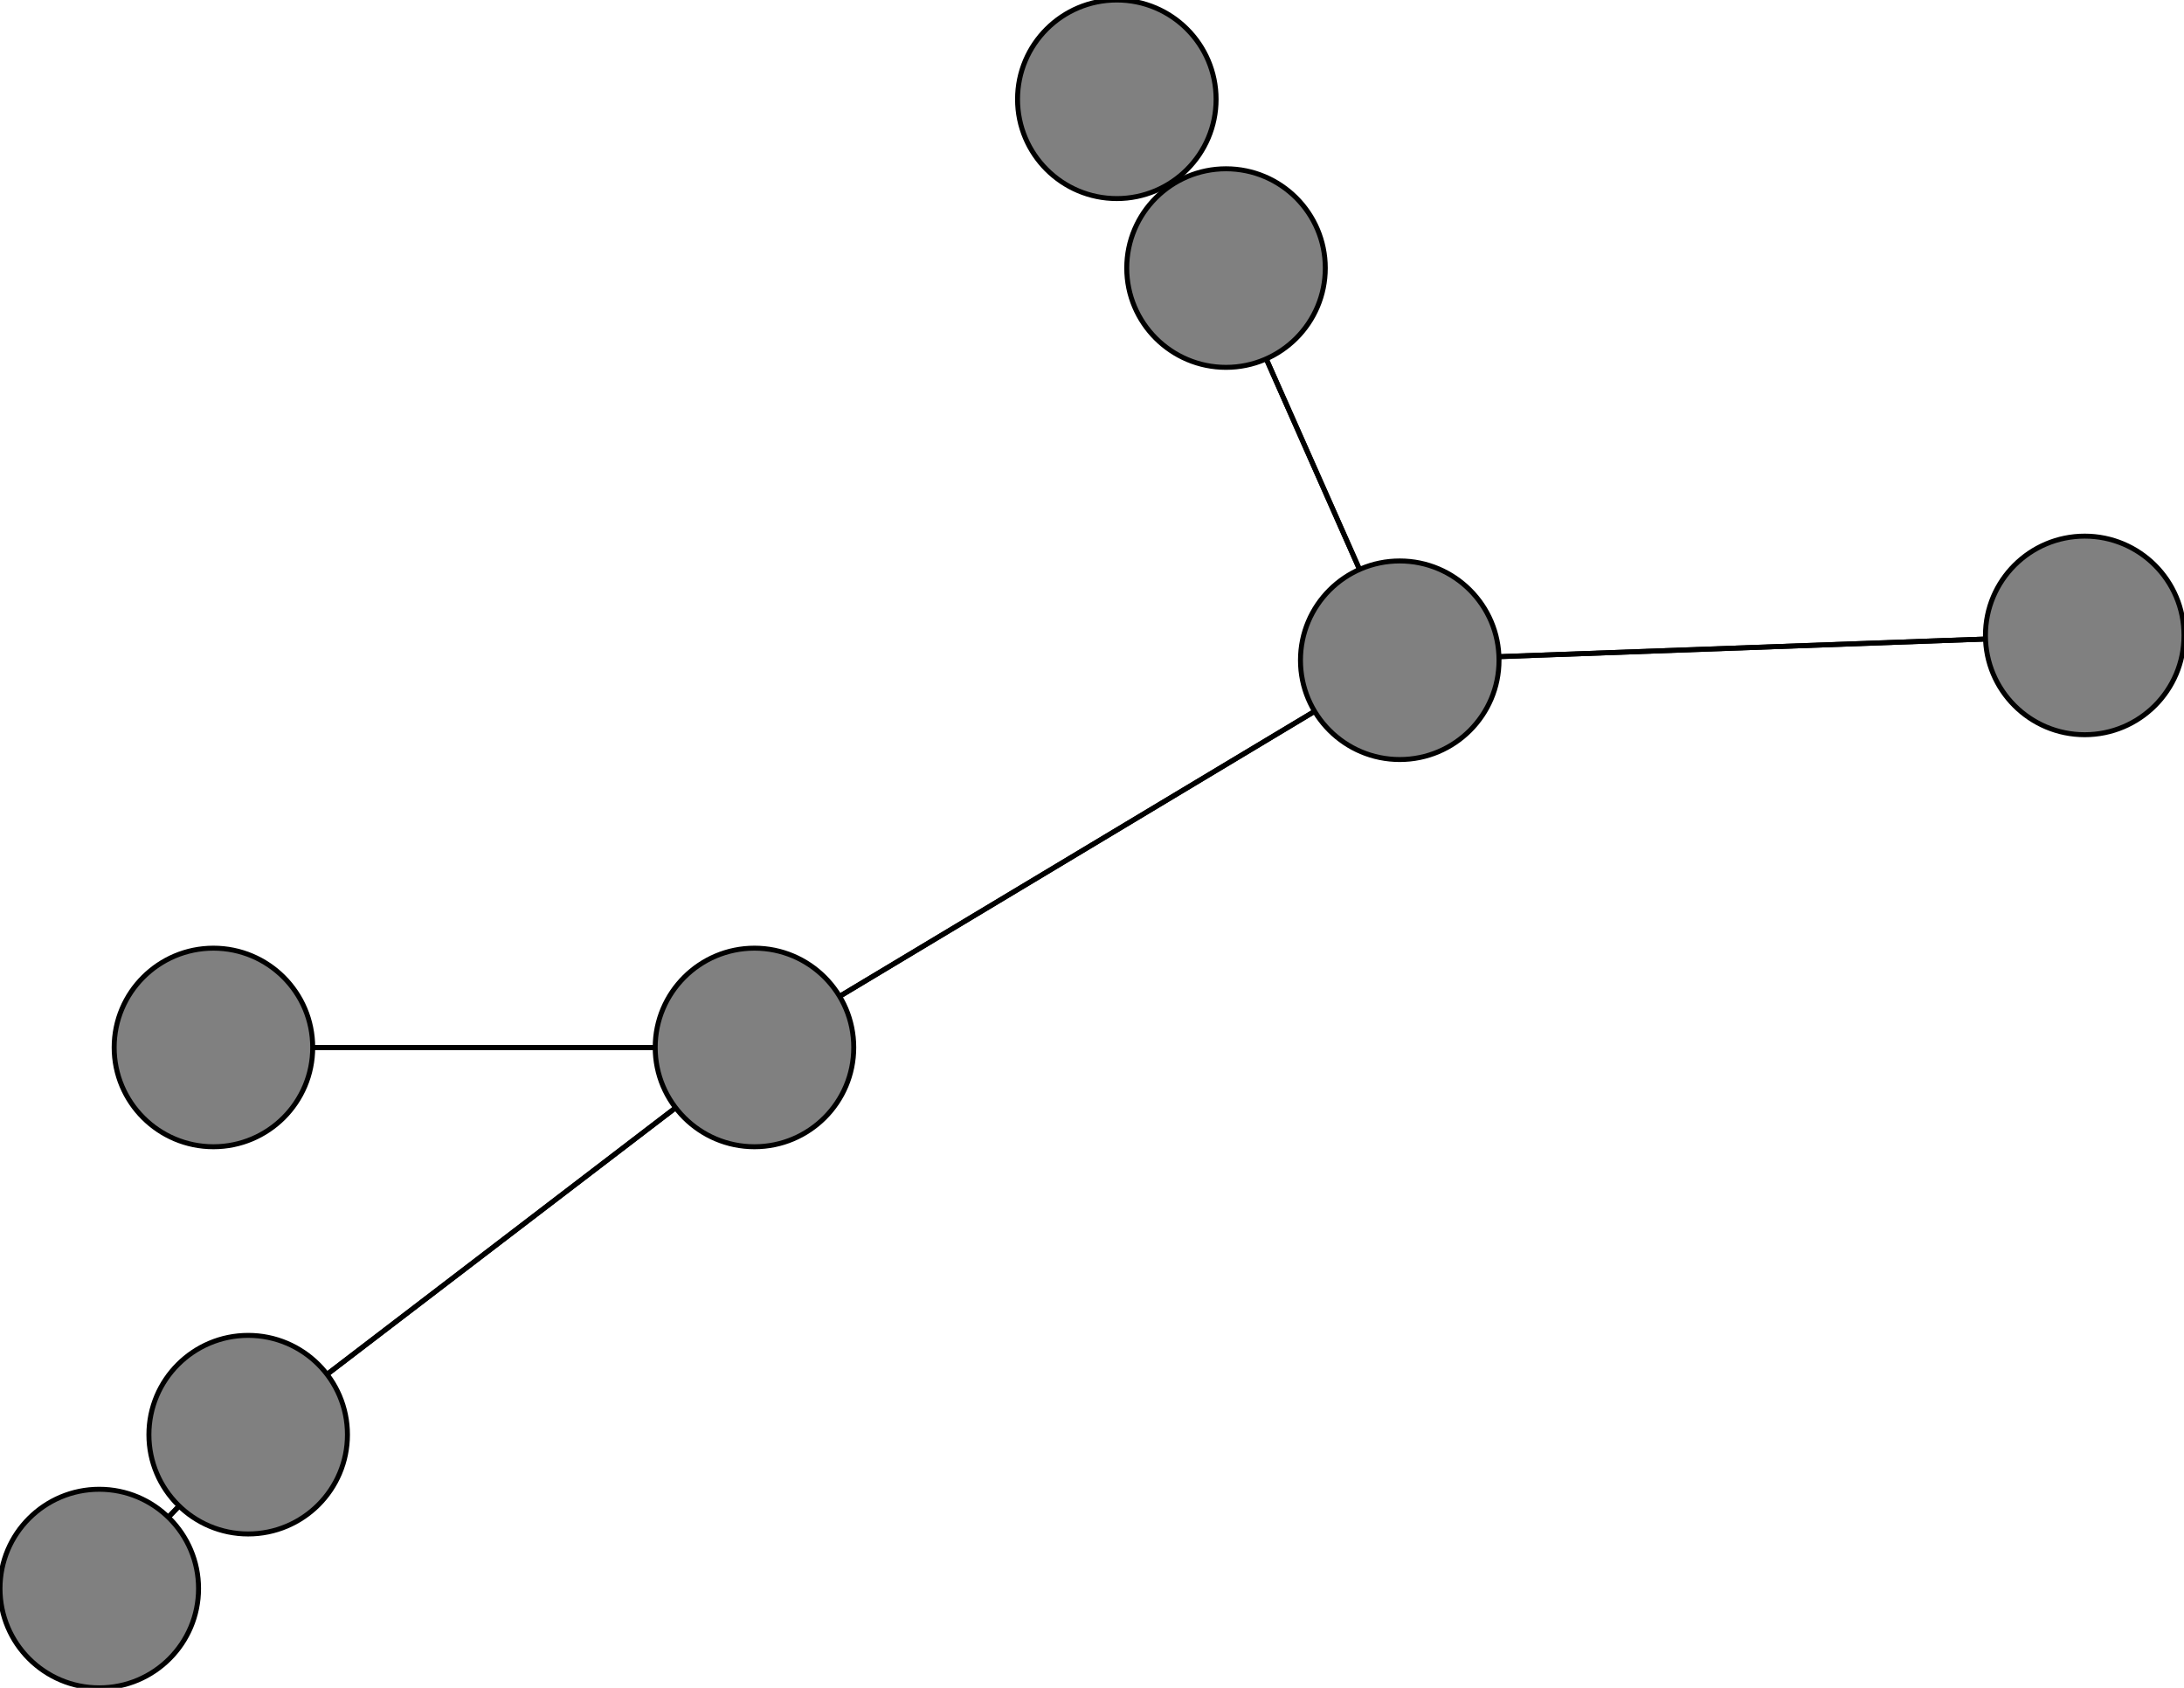 <svg width="440" height="340" xmlns="http://www.w3.org/2000/svg">
<path stroke-width="1" stroke="black" d="M 20 320 50 289"/>
<path stroke-width="1" stroke="black" d="M 50 289 20 320"/>
<path stroke-width="1" stroke="black" d="M 50 289 152 211"/>
<path stroke-width="1" stroke="black" d="M 43 211 152 211"/>
<path stroke-width="1" stroke="black" d="M 152 211 50 289"/>
<path stroke-width="1" stroke="black" d="M 152 211 43 211"/>
<path stroke-width="1" stroke="black" d="M 152 211 282 133"/>
<path stroke-width="1" stroke="black" d="M 420 128 282 133"/>
<path stroke-width="1" stroke="black" d="M 282 133 152 211"/>
<path stroke-width="1" stroke="black" d="M 282 133 420 128"/>
<path stroke-width="1" stroke="black" d="M 282 133 247 54"/>
<path stroke-width="1" stroke="black" d="M 225 20 247 54"/>
<path stroke-width="1" stroke="black" d="M 247 54 282 133"/>
<path stroke-width="1" stroke="black" d="M 247 54 225 20"/>
<circle cx="20" cy="320" r="20.0" style="fill:gray;stroke:black;stroke-width:1.0"/>
<circle cx="50" cy="289" r="20.0" style="fill:gray;stroke:black;stroke-width:1.0"/>
<circle cx="43" cy="211" r="20.0" style="fill:gray;stroke:black;stroke-width:1.0"/>
<circle cx="152" cy="211" r="20.0" style="fill:gray;stroke:black;stroke-width:1.0"/>
<circle cx="420" cy="128" r="20.0" style="fill:gray;stroke:black;stroke-width:1.0"/>
<circle cx="282" cy="133" r="20.0" style="fill:gray;stroke:black;stroke-width:1.0"/>
<circle cx="225" cy="20" r="20.0" style="fill:gray;stroke:black;stroke-width:1.0"/>
<circle cx="247" cy="54" r="20.0" style="fill:gray;stroke:black;stroke-width:1.0"/>
</svg>
